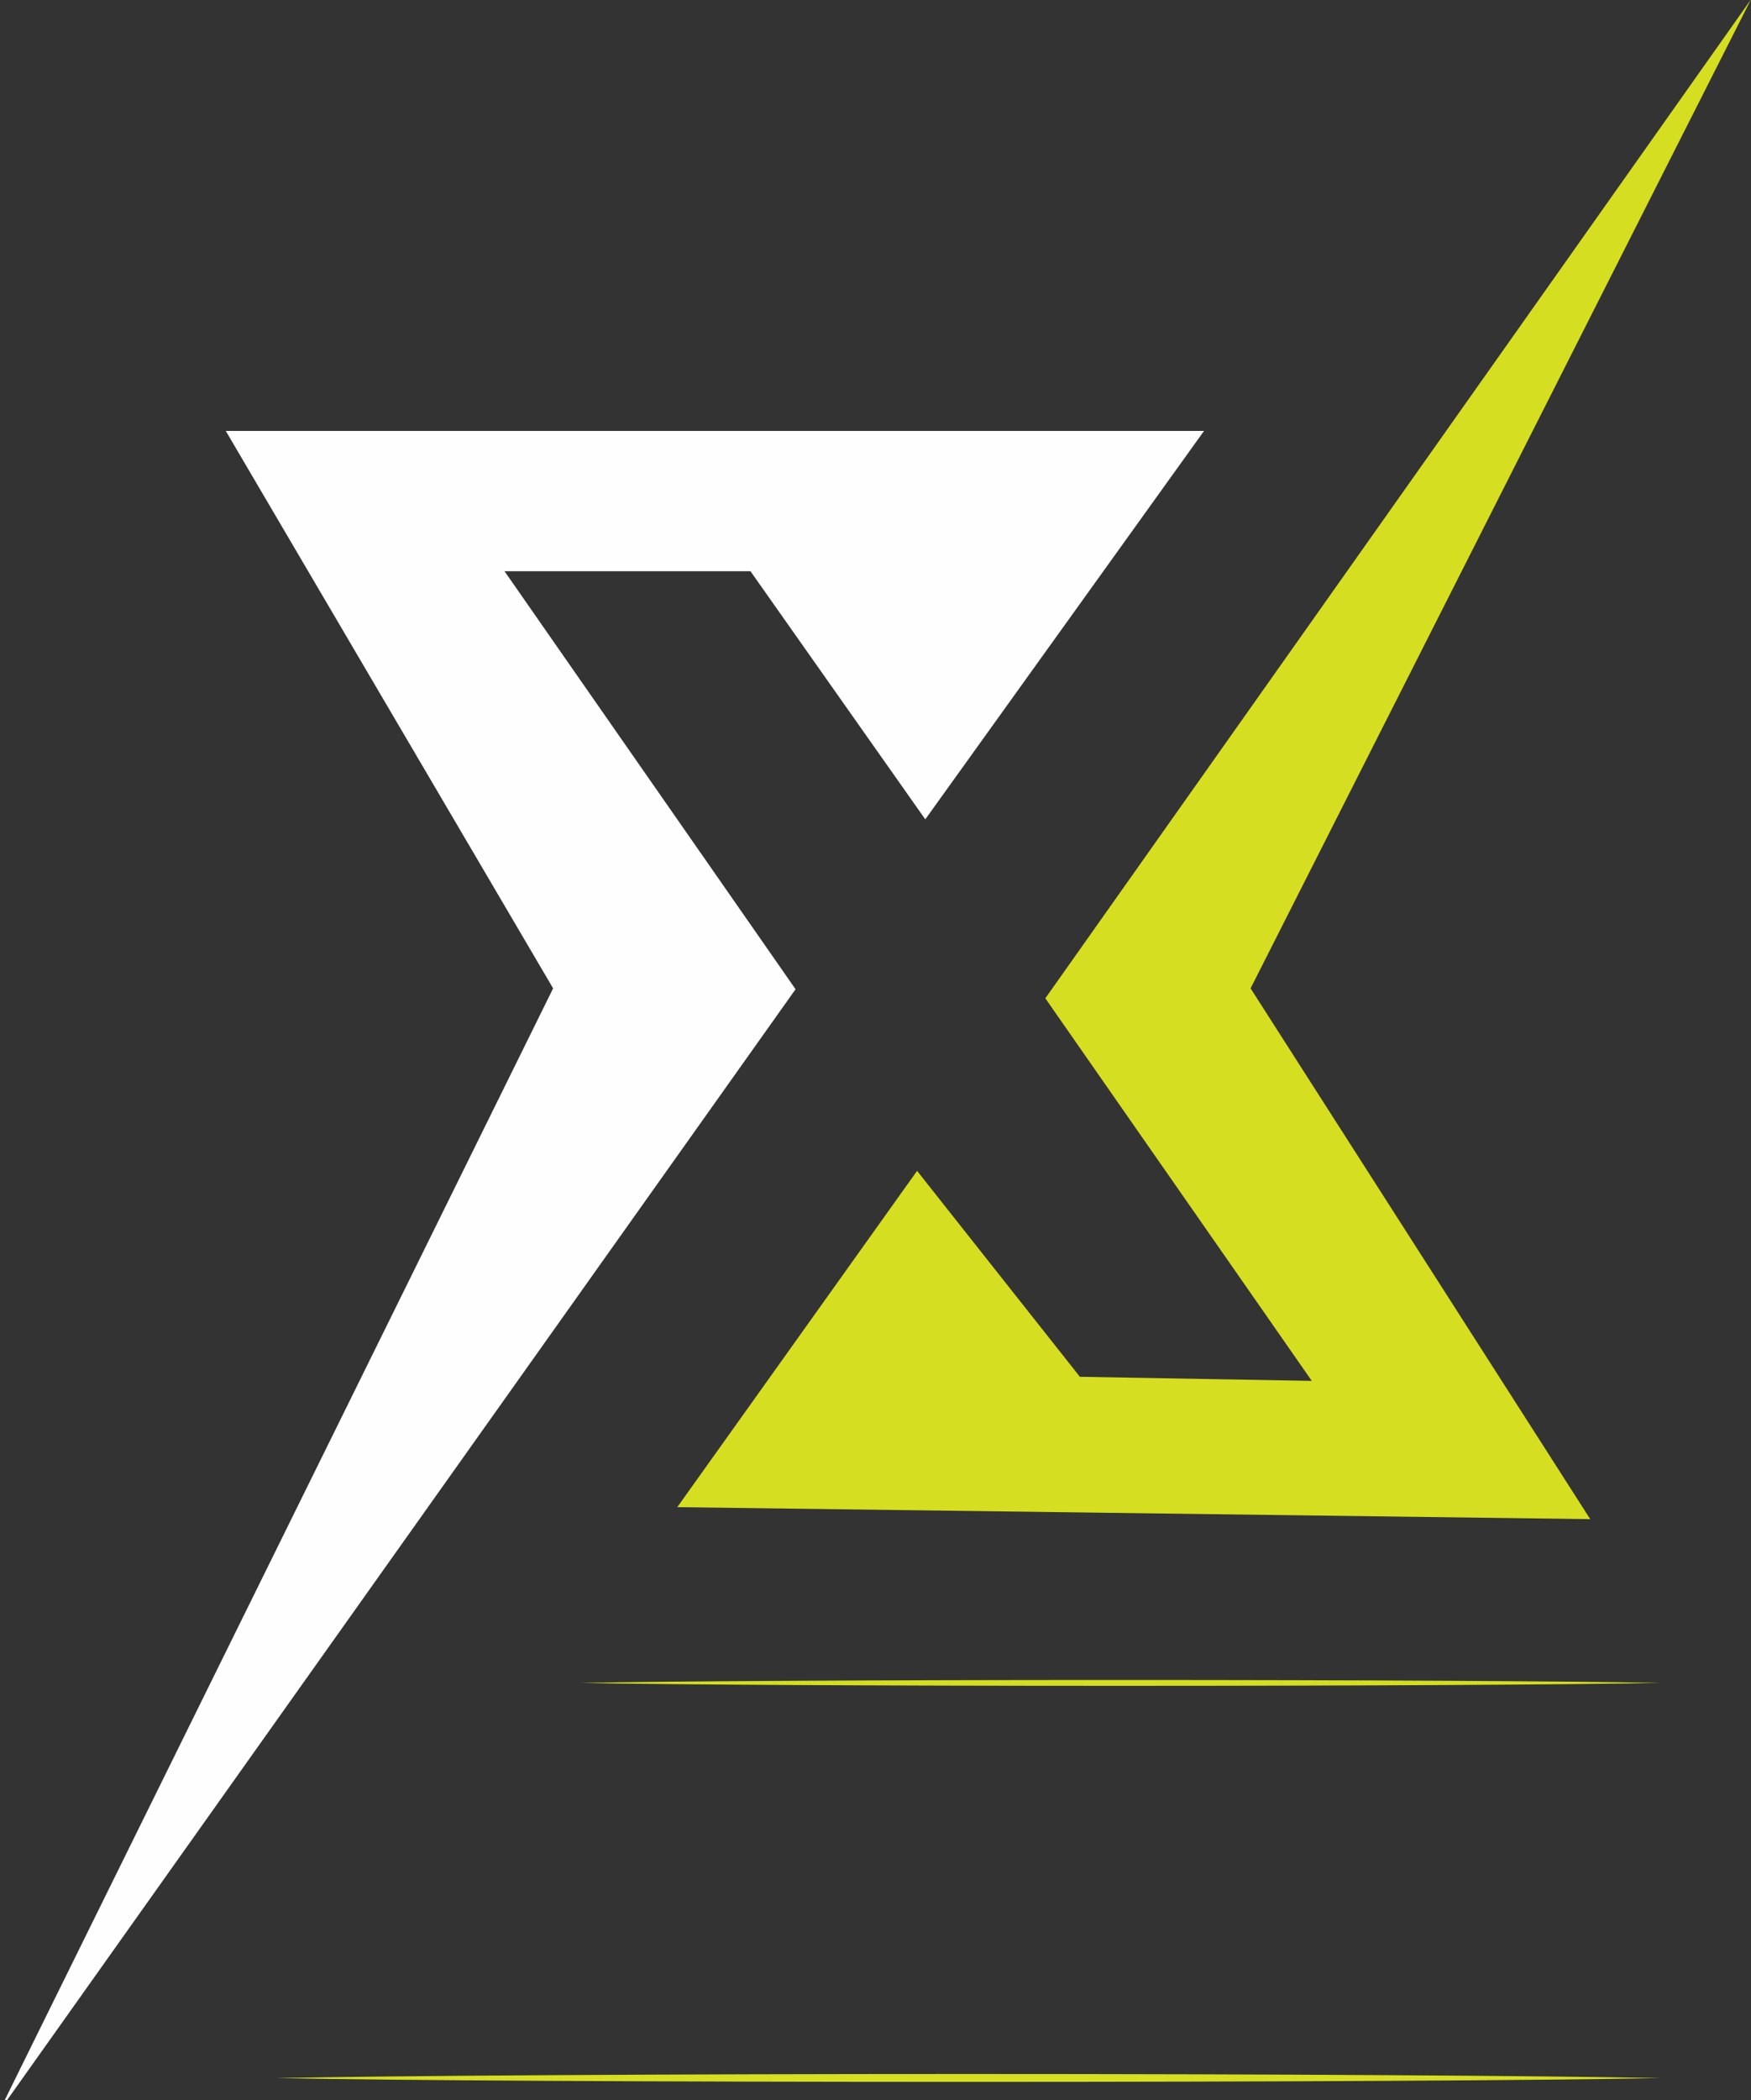 <svg version="1.2" xmlns="http://www.w3.org/2000/svg" viewBox="0 0 598 717" width="598" height="717">
	<rect x="0" y="0" width="598" height="717" fill="#333333" stroke="none"/>
	<title>New Project</title>
	<style>
		.s0 { fill: #fefefe } 
		.s1 { fill: #d5de21 } 
	</style>
	<path id="&lt;Path&gt;" class="s0" d="m-0.2 720.6l271.9-382.9-99.4-142.7h84l59.7 84.7 95.2-132.6h-334.1l111.8 190.3z"/>
	<g id="&lt;Group&gt;">
		<path id="&lt;Path&gt;" class="s1" d="m231.3 514.5l81.9-114.8 55.6 70.3 79.2 1.4-91-130.6 241-341-170.9 337.6 116 181.2z"/>
	</g>
	<g id="&lt;Group&gt;">
		<path id="&lt;Path&gt;" class="s1" d="m330.7 708c105.5 0 196.1 0.6 236.3 1.4-40.2 0.8-130.8 1.3-236.3 1.3-105.5 0-196.1-0.5-236.3-1.3 40.2-0.8 130.8-1.4 236.3-1.4z"/>
	</g>
	<g id="&lt;Group&gt;">
		<path id="&lt;Path&gt;" class="s1" d="m382.5 573.5c82.4 0 153.1 0.4 184.5 1-31.4 0.6-102.1 1-184.5 1-82.3 0-153.1-0.4-184.4-1 31.3-0.6 102.1-1 184.4-1z"/>
	</g>
	<g id="Layer 1">
	</g>
</svg>